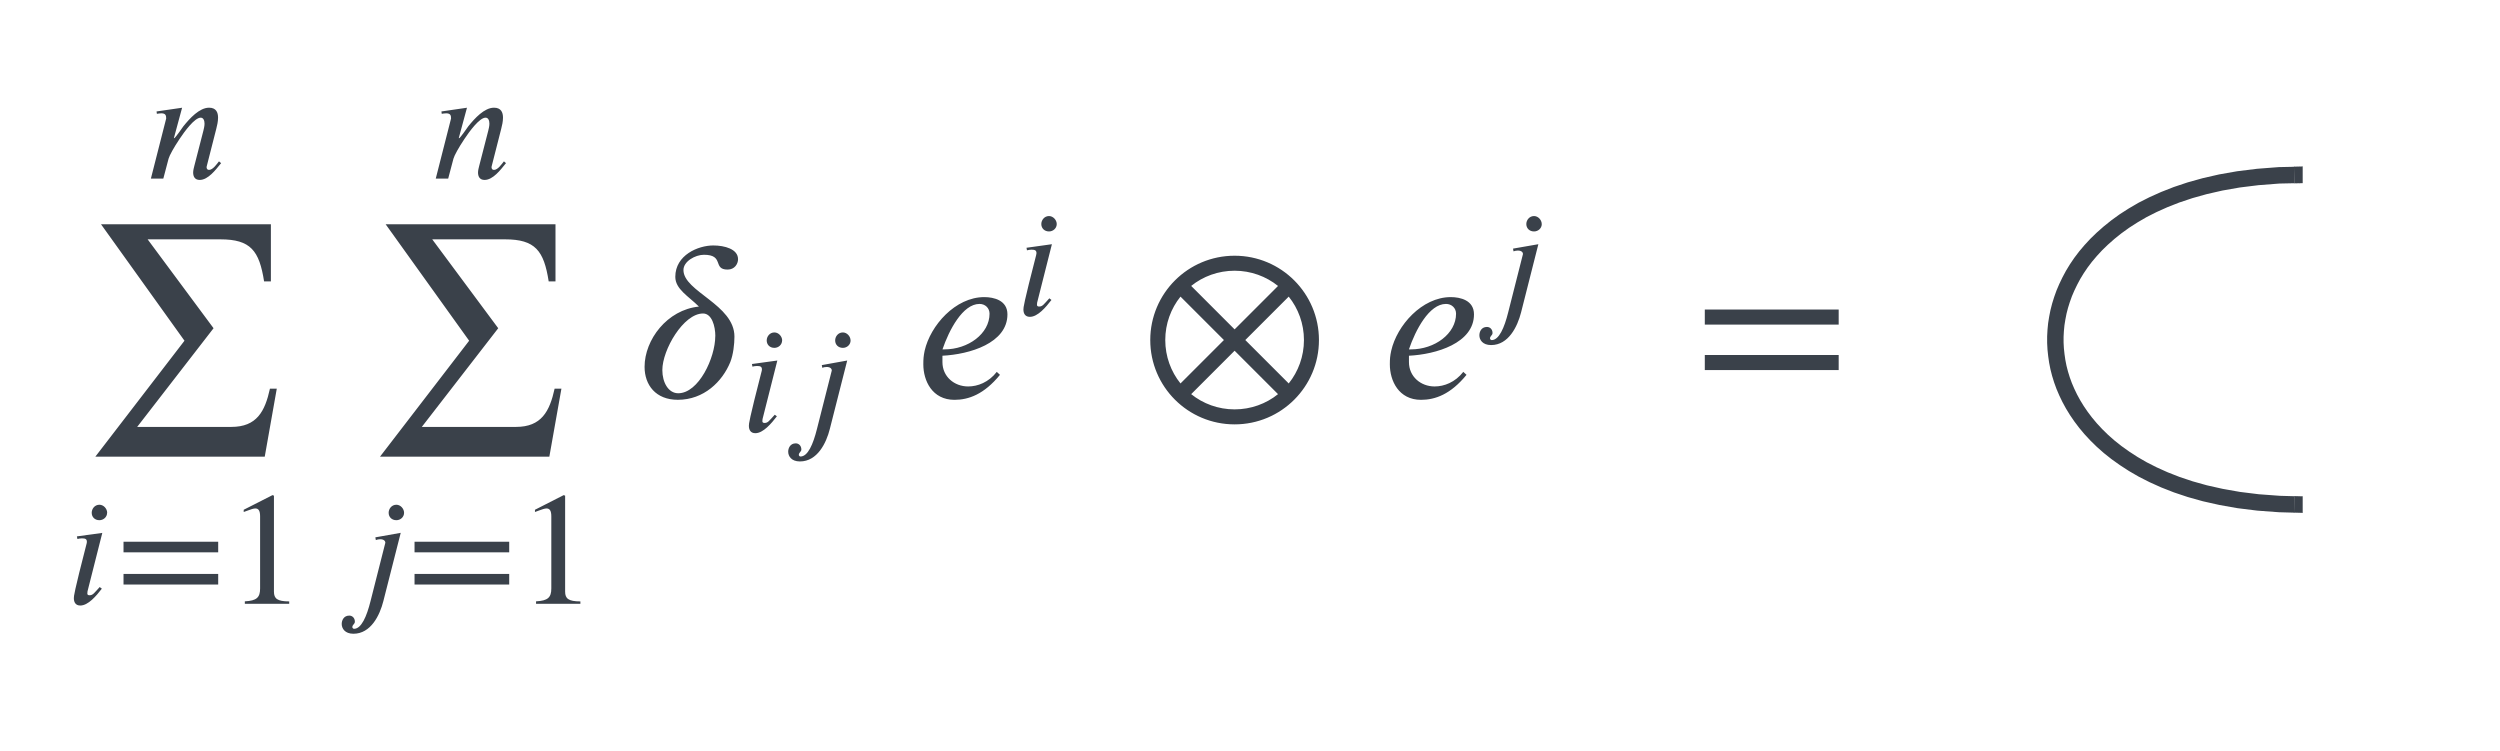 <svg xmlns="http://www.w3.org/2000/svg" xmlns:lucid="lucid" width="760" height="228.45"><g lucid:page-tab-id="tPmcM4u1ETc_"><path d="M20 20h542.33v188.45H20z" fill="#fff" fill-opacity="0"/><path d="M84.14 118.16l-3.66 20.67h-51.5l27.1-35.25-25.37-35.4h51.64v17.36h-2.07C78.82 76.2 76.2 72.76 67 72.76H44.88l20.04 27.02-23.22 30h28.62c7.74 0 10.22-4.7 11.74-11.62h2.08M32.56 155.9c0 1.26-1.08 2.24-2.35 2.24-1.4 0-2.33-.98-2.33-2.25 0-1.23.93-2.45 2.34-2.45 1.28 0 2.36 1.22 2.36 2.44M31.1 162l-4.5 17.78c-.05.3-.05.5-.05.7 0 .33.3.48.63.48 1.08 0 1.37-.6 3.13-2.5l.65.5c-1.7 2.2-4.16 5.12-6.55 5.12-1.37 0-1.96-.93-1.96-2.24 0-.6 0-1.52 3.86-16.52.05-.1.1-.44.1-.6 0-.82-.4-1.06-1.5-1.06-.45 0-1.04.1-1.38.2l-.15-.8M66.33 167.9H37.55v-3.22h28.78v3.23m0 9.78H37.55v-3.22h28.78v3.22M87.9 183.55H74.43v-.74c3.62-.18 4.64-1.2 4.64-3.9v-21.94c0-1.66-.44-2.4-1.46-2.4-.5 0-1.32.25-2.2.6l-1.32.48v-.68l8.75-4.45.44.16v29.17c0 2.1.97 2.98 4.64 2.98v.75M67.22 49.6l-.25.3c-1.37 1.67-3.7 4.8-6.25 4.8-1.57 0-2-1.13-2-2.26 0-.63.2-1.4.34-1.95l2.78-10.8c.1-.4.34-1.38.34-2.06 0-.93-.3-1.86-1.17-1.86-1.85 0-4.92 4.2-6.44 6.5-1.76 2.64-3.03 4.94-3.32 5.96l-1.6 6.06h-3.78l4.65-18.27c0-.88-.14-1.57-1.46-1.57-.5 0-1.03.1-1.37.15l-.1-.72 7.77-1.13-2.5 9.24H53c.24 0 2.64-3.43 2.73-3.58 1.96-2.44 4.9-5.67 7.82-5.67 2.15 0 2.74 1.42 2.74 3.03 0 1.22-.3 2.45-.55 3.42l-2.88 11.3c-.05.1-.05.23-.05.48.05.3.2.68.73.68 1.17 0 2.35-1.76 3.03-2.6M170.67 118.16L167 138.83h-51.48l27.1-35.25-25.38-35.4h51.63v17.36h-2.07c-1.45-9.33-4.08-12.78-13.27-12.78H131.4l20.06 27.02-23.23 30h28.62c7.74 0 10.23-4.7 11.75-11.62h2.07M122.84 155.9c0 1.26-1.07 2.24-2.34 2.24-1.42 0-2.35-.98-2.35-2.25 0-1.23.93-2.45 2.35-2.45 1.27 0 2.34 1.22 2.34 2.44m-1.02 6.1l-5.28 20.76c-1.08 4.3-3.8 9.92-9.1 9.92-2.58 0-3.56-1.6-3.56-2.98 0-1.07.6-2.54 2.3-2.54.93 0 1.7.73 1.7 1.86 0 .73-.77.88-.77 1.66 0 .2.25.5.5.5 2.24 0 3.86-3.73 5.03-8.42l4.5-17.73c0-.6-.5-1.08-1.57-1.08-.4 0-.98.1-1.32.25l-.14-.83M154.8 167.9h-28.78v-3.22h28.78v3.23m0 9.78h-28.78v-3.22h28.78v3.22M176.44 183.55h-13.48v-.74c3.6-.18 4.64-1.2 4.64-3.9v-21.94c0-1.66-.44-2.4-1.47-2.4-.48 0-1.3.25-2.2.6l-1.3.48v-.68l8.73-4.45.44.16v29.17c0 2.1.98 2.98 4.64 2.98v.75M153.82 49.6l-.25.3c-1.36 1.67-3.7 4.8-6.25 4.8-1.57 0-2-1.13-2-2.26 0-.63.2-1.4.34-1.95l2.78-10.8c.1-.4.34-1.38.34-2.06 0-.93-.3-1.86-1.17-1.86-1.85 0-4.92 4.2-6.44 6.5-1.76 2.64-3.03 4.94-3.32 5.96l-1.6 6.06h-3.78l4.65-18.27c0-.88-.14-1.57-1.46-1.57-.5 0-1.03.1-1.37.15l-.1-.72 7.77-1.13-2.5 9.24h.16c.24 0 2.64-3.43 2.73-3.58 1.96-2.44 4.9-5.67 7.82-5.67 2.15 0 2.74 1.42 2.74 3.03 0 1.22-.3 2.45-.55 3.42l-2.88 11.3c-.05.1-.05.23-.05.48.05.3.2.68.73.68 1.18 0 2.35-1.76 3.03-2.6M224.37 78.77c0 1.45-1.03 3.18-3.18 3.18-4.64 0-.9-4.5-7.2-4.5-2.62 0-6.22 2-6.22 4.64 0 6.55 15.5 10.5 15.5 20.24 0 2.28-.36 5.46-1.26 7.74-2.42 5.94-8.02 11.47-15.96 11.47-6.7 0-10.1-4.5-10.1-10.02 0-8.23 6.85-17.35 16.52-18.32-3.18-3.17-7.18-5.3-7.18-9.04 0-6.64 6.98-9.54 11.54-9.54 3.45 0 7.53 1.1 7.53 4.15m-6.9 23.43c0-3.04-1.05-6.9-3.74-6.9-5.95 0-12.37 11.04-12.37 17.2 0 3.8 1.86 7.05 4.83 7.05 6.22 0 11.26-10.8 11.26-17.35M237.76 103.5c0 1.27-1.08 2.25-2.35 2.25-1.4 0-2.33-.98-2.33-2.25 0-1.22.93-2.44 2.34-2.44 1.28 0 2.36 1.22 2.36 2.44m-1.47 6.1l-4.5 17.8c-.05.3-.05.48-.05.68 0 .34.3.5.63.5 1.08 0 1.37-.6 3.13-2.5l.65.48c-1.7 2.2-4.16 5.13-6.55 5.13-1.37 0-1.96-.93-1.96-2.25 0-.6 0-1.52 3.86-16.52.05-.1.1-.44.1-.6 0-.82-.4-1.06-1.5-1.06-.45 0-1.04.1-1.38.2l-.15-.8M258.58 103.5c0 1.27-1.07 2.25-2.34 2.25-1.42 0-2.35-.98-2.35-2.25 0-1.22.92-2.44 2.34-2.44 1.27 0 2.34 1.22 2.34 2.44m-1.02 6.1l-5.28 20.78c-1.07 4.3-3.8 9.9-9.1 9.9-2.58 0-3.56-1.6-3.56-2.97 0-1.06.6-2.53 2.3-2.53.93 0 1.7.74 1.7 1.86 0 .73-.77.88-.77 1.66 0 .2.24.48.5.48 2.24 0 3.85-3.7 5.02-8.4l4.5-17.74c0-.6-.5-1.08-1.57-1.08-.4 0-.97.1-1.32.25l-.14-.82M303.02 113.05l.97.9c-4.85 5.94-9.55 7.6-13.83 7.6-6.77 0-9.47-5.8-9.47-10.78 0-1.6.07-2.56.4-4.15 1.74-7.67 9.35-16.3 18.12-16.3 2.9 0 7.05.96 7.05 5.24 0 8.78-11.54 12.17-19.76 12.58v1.94c0 4.42 3.6 7.4 7.82 7.4 2.9 0 6.22-1.25 8.7-4.43m-16.5-6.84h.6c7.2 0 13.7-4.76 13.7-10.84 0-1.73-1.32-2.98-3.05-2.98-5.1 0-9.26 7.95-11.26 13.83M321.25 68.1c0 1.28-1.08 2.26-2.35 2.26-1.4 0-2.34-.98-2.34-2.25 0-1.2.93-2.43 2.34-2.43 1.27 0 2.35 1.22 2.35 2.44m-1.47 6.12l-4.5 17.8c-.04.28-.04.48-.04.67 0 .33.3.48.63.48 1.08 0 1.37-.6 3.13-2.5l.64.5c-1.7 2.2-4.16 5.13-6.55 5.13-1.38 0-1.97-.92-1.97-2.24 0-.6 0-1.5 3.87-16.52.04-.1.1-.44.1-.58 0-.83-.4-1.08-1.52-1.08-.44 0-1.03.1-1.37.2l-.14-.78M400.96 103.37c0 14.17-11.47 25.64-25.64 25.64s-25.64-11.46-25.64-25.63c0-14.17 11.47-25.64 25.64-25.64s25.64 11.47 25.64 25.64m-25.64-3.25l13.2-13.2c-3.6-2.9-8.23-4.63-13.2-4.63-4.98 0-9.6 1.72-13.2 4.62m16.45 16.45l13.2 13.2c2.9-3.6 4.63-8.22 4.63-13.2 0-4.97-1.73-9.6-4.63-13.2m-19.7 13.2l-13.2-13.2c-2.9 3.6-4.63 8.23-4.63 13.2 0 4.98 1.73 9.6 4.63 13.2m29.65 3.25l-13.2-13.2-13.2 13.2c3.6 2.9 8.22 4.63 13.2 4.63 4.97 0 9.6-1.72 13.2-4.63M444.85 113.05l.97.9c-4.84 5.94-9.54 7.6-13.83 7.6-6.78 0-9.48-5.8-9.48-10.78 0-1.6.07-2.56.42-4.15 1.73-7.67 9.33-16.3 18.1-16.3 2.9 0 7.06.96 7.06 5.24 0 8.78-11.55 12.17-19.77 12.58v1.94c0 4.42 3.6 7.4 7.8 7.4 2.9 0 6.23-1.25 8.72-4.43m-16.52-6.84h.62c7.2 0 13.7-4.76 13.7-10.84 0-1.73-1.33-2.98-3.06-2.98-5.12 0-9.27 7.95-11.27 13.83M468.7 68.1c0 1.28-1.08 2.26-2.35 2.26-1.42 0-2.35-.98-2.35-2.25 0-1.2.93-2.43 2.35-2.43 1.27 0 2.34 1.22 2.34 2.44m-1.03 6.12L462.4 95c-1.1 4.3-3.82 9.9-9.1 9.9-2.6 0-3.57-1.6-3.57-2.97 0-1.08.6-2.54 2.3-2.54.93 0 1.7.72 1.7 1.84 0 .74-.77.88-.77 1.66 0 .2.24.5.5.5 2.23 0 3.85-3.72 5.02-8.4l4.5-17.75c0-.6-.5-1.07-1.57-1.07-.38 0-.97.1-1.3.24l-.15-.83M558.96 98.67h-40.7V94.1h40.7v4.57m0 13.83h-40.7v-4.57h40.7v4.57" fill="#3a414a"/><path d="M700 33.4h40v140h-40z" stroke="#000" stroke-opacity="0" stroke-width="5" fill-opacity="0"/><path d="M697.5 53.2l-4.64.1-6.48.5-5.9.73-5.35.94-4.9 1.12-4.47 1.25-4.1 1.37-3.74 1.47-3.43 1.54-3.16 1.6-2.88 1.68-2.65 1.7-2.42 1.75-2.22 1.78-2.04 1.8-1.86 1.8-1.7 1.84-1.55 1.83-1.4 1.85-1.26 1.86-1.13 1.86-1 1.87-.9 1.87-.8 1.87-.68 1.9-.58 1.86-.48 1.87-.37 1.88-.3 1.88-.18 1.88-.1 1.87v1.88l.1 1.88.2 1.88.27 1.87.37 1.88.48 1.88.58 1.88.68 1.87.8 1.87.9 1.87 1.02 1.87 1.14 1.86 1.27 1.86 1.4 1.85 1.55 1.85 1.7 1.83 1.86 1.82 2.04 1.8 2.23 1.77 2.44 1.74 2.65 1.72 2.88 1.67 3.15 1.6 3.44 1.55 3.75 1.47 4.1 1.37 4.47 1.25 4.9 1.1 5.36.95 5.9.73 6.48.48 4.56.13" stroke="#3a414a" stroke-width="5" stroke-linejoin="round" fill="none"/><path d="M700 55.64l-2.5.06-.13-5 2.63-.07zM700 150.9v5l-2.62-.08.12-5z" stroke="#3a414a" stroke-width=".05" fill="#3a414a"/></g></svg>